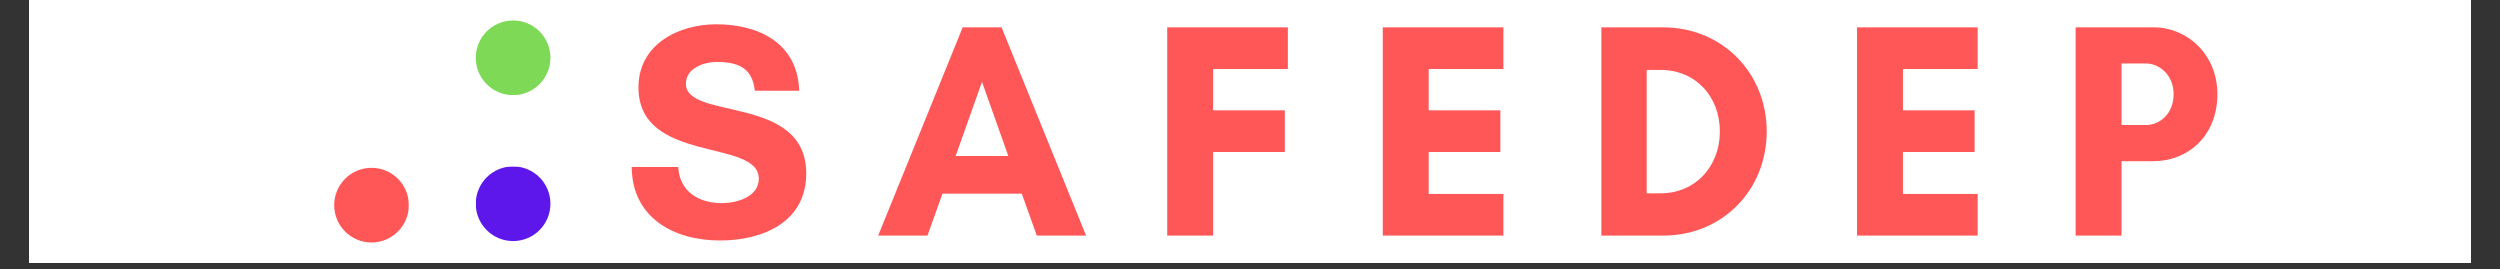 <svg xmlns="http://www.w3.org/2000/svg" xmlns:xlink="http://www.w3.org/1999/xlink" width="520" zoomAndPan="magnify" viewBox="0 0 390 42" height="56" preserveAspectRatio="xMidYMid meet" version="1.0"><rect x="0" y="0" width="390" height="42" fill="#333333" stroke="none"/><defs><g/><clipPath id="b891944578"><path d="M 4.535 0 L 385.465 0 L 385.465 41.023 L 4.535 41.023 Z M 4.535 0 " clip-rule="nonzero"/></clipPath><clipPath id="5a2fc19b9e"><path d="M 74.219 3.195 L 85.867 3.195 L 85.867 14.844 L 74.219 14.844 Z M 74.219 3.195 " clip-rule="nonzero"/></clipPath><clipPath id="6d6371a267"><path d="M 80.043 3.195 C 76.828 3.195 74.219 5.801 74.219 9.02 C 74.219 12.234 76.828 14.844 80.043 14.844 C 83.262 14.844 85.867 12.234 85.867 9.02 C 85.867 5.801 83.262 3.195 80.043 3.195 Z M 80.043 3.195 " clip-rule="nonzero"/></clipPath><clipPath id="d9db61a79a"><path d="M 52.133 26.18 L 63.781 26.18 L 63.781 37.828 L 52.133 37.828 Z M 52.133 26.18 " clip-rule="nonzero"/></clipPath><clipPath id="16099d2fed"><path d="M 57.957 26.18 C 54.738 26.18 52.133 28.789 52.133 32.004 C 52.133 35.223 54.738 37.828 57.957 37.828 C 61.172 37.828 63.781 35.223 63.781 32.004 C 63.781 28.789 61.172 26.18 57.957 26.18 Z M 57.957 26.18 " clip-rule="nonzero"/></clipPath><clipPath id="7e175ba84e"><path d="M 74.219 25.957 L 85.867 25.957 L 85.867 37.605 L 74.219 37.605 Z M 74.219 25.957 " clip-rule="nonzero"/></clipPath><clipPath id="ba65fa4cae"><path d="M 80.043 25.957 C 76.828 25.957 74.219 28.566 74.219 31.781 C 74.219 35 76.828 37.605 80.043 37.605 C 83.262 37.605 85.867 35 85.867 31.781 C 85.867 28.566 83.262 25.957 80.043 25.957 Z M 80.043 25.957 " clip-rule="nonzero"/></clipPath><clipPath id="af89a71384"><path d="M 51 19 L 87 19 L 87 41.023 L 51 41.023 Z M 51 19 " clip-rule="nonzero"/></clipPath></defs><g clip-path="url(#b891944578)"><path fill="#ffffff" d="M 4.535 0 L 385.465 0 L 385.465 41.023 L 4.535 41.023 Z M 4.535 0 " fill-opacity="1" fill-rule="nonzero"/><path fill="#ffffff" d="M 4.535 0 L 385.465 0 L 385.465 41.023 L 4.535 41.023 Z M 4.535 0 " fill-opacity="1" fill-rule="nonzero"/></g><g fill="#ff5757" fill-opacity="1"><g transform="translate(97.114, 36.751)"><g><path d="M 15.477 -5.062 C 11.941 -5.062 8.887 -6.832 8.695 -10.699 L 1.434 -10.699 C 1.48 -2.77 8.023 0.766 15.191 0.766 C 21.832 0.766 28.66 -2.055 28.66 -9.695 C 28.66 -22.07 9.887 -17.914 9.887 -23.691 C 9.887 -26.129 12.707 -27.086 14.711 -27.086 C 18.297 -27.086 20.254 -25.984 20.637 -22.594 L 27.562 -22.594 C 27.324 -30 21.305 -32.961 14.617 -32.961 C 8.695 -32.961 2.484 -29.809 2.484 -23.121 C 2.484 -11.129 21.258 -15.191 21.258 -8.887 C 21.258 -5.973 17.723 -5.062 15.477 -5.062 Z M 15.477 -5.062 "/></g></g></g><g fill="#ff5757" fill-opacity="1"><g transform="translate(136.757, 36.751)"><g><path d="M 20.539 -12.418 L 12.324 -12.418 L 16.434 -23.98 Z M 32.672 0 L 19.488 -32.484 L 13.422 -32.484 L 0.238 0 L 7.93 0 L 10.27 -6.543 L 22.641 -6.543 L 24.984 0 Z M 32.672 0 "/></g></g></g><g fill="#ff5757" fill-opacity="1"><g transform="translate(179.218, 36.751)"><g><path d="M 21.211 -13.039 L 21.211 -19.539 L 10.031 -19.539 L 10.031 -25.984 L 21.688 -25.984 L 21.688 -32.484 L 2.867 -32.484 L 2.867 0 L 10.031 0 L 10.031 -13.039 Z M 21.211 -13.039 "/></g></g></g><g fill="#ff5757" fill-opacity="1"><g transform="translate(212.843, 36.751)"><g><path d="M 21.688 -6.496 L 10.031 -6.496 L 10.031 -13.039 L 21.211 -13.039 L 21.211 -19.539 L 10.031 -19.539 L 10.031 -25.984 L 21.688 -25.984 L 21.688 -32.484 L 2.867 -32.484 L 2.867 0 L 21.688 0 Z M 21.688 -6.496 "/></g></g></g><g fill="#ff5757" fill-opacity="1"><g transform="translate(246.946, 36.751)"><g><path d="M 9.938 -6.594 L 9.938 -25.844 L 12.086 -25.844 C 17.625 -25.844 21.352 -21.641 21.352 -16.242 C 21.352 -10.844 17.578 -6.594 12.086 -6.594 Z M 2.867 -32.484 L 2.867 0 L 12.516 0 C 21.734 0 28.66 -7.07 28.66 -16.242 C 28.66 -25.414 21.688 -32.484 12.516 -32.484 Z M 2.867 -32.484 "/></g></g></g><g fill="#ff5757" fill-opacity="1"><g transform="translate(286.828, 36.751)"><g><path d="M 21.688 -6.496 L 10.031 -6.496 L 10.031 -13.039 L 21.211 -13.039 L 21.211 -19.539 L 10.031 -19.539 L 10.031 -25.984 L 21.688 -25.984 L 21.688 -32.484 L 2.867 -32.484 L 2.867 0 L 21.688 0 Z M 21.688 -6.496 "/></g></g></g><g fill="#ff5757" fill-opacity="1"><g transform="translate(320.931, 36.751)"><g><path d="M 10.031 -11.609 L 15.047 -11.609 C 20.301 -11.609 24.984 -15.477 24.984 -22.07 C 24.984 -28.23 20.301 -32.484 15.047 -32.484 L 2.867 -32.484 L 2.867 0 L 10.031 0 Z M 13.852 -26.848 C 15.953 -26.848 18.152 -25.031 18.152 -22.07 C 18.152 -18.965 15.953 -17.246 13.852 -17.246 L 10.031 -17.246 L 10.031 -26.848 Z M 13.852 -26.848 "/></g></g></g><g clip-path="url(#5a2fc19b9e)"><g clip-path="url(#6d6371a267)"><path fill="#7ed957" d="M 74.219 3.195 L 85.867 3.195 L 85.867 14.844 L 74.219 14.844 Z M 74.219 3.195 " fill-opacity="1" fill-rule="nonzero"/></g></g><g clip-path="url(#d9db61a79a)"><g clip-path="url(#16099d2fed)"><path fill="#ff5757" d="M 52.133 26.18 L 63.781 26.18 L 63.781 37.828 L 52.133 37.828 Z M 52.133 26.18 " fill-opacity="1" fill-rule="nonzero"/></g></g><g clip-path="url(#7e175ba84e)"><g clip-path="url(#ba65fa4cae)"><path fill="#5e17eb" d="M 74.219 25.957 L 85.867 25.957 L 85.867 37.605 L 74.219 37.605 Z M 74.219 25.957 " fill-opacity="1" fill-rule="nonzero"/></g></g><g clip-path="url(#af89a71384)"><path stroke-linecap="butt" transform="matrix(0.733, -0.007, 0.007, 0.733, 63.769, 30.847)" fill="none" stroke-linejoin="miter" d="M 0.002 1.5 L 14.251 1.499 " stroke="#ffffff" stroke-width="3" stroke-opacity="1" stroke-miterlimit="4"/></g><path stroke-linecap="butt" transform="matrix(0, -0.733, 0.733, 0, 78.94, 25.952)" fill="none" stroke-linejoin="miter" d="M -0.002 1.501 L 15.174 1.501 " stroke="#ffffff" stroke-width="3" stroke-opacity="1" stroke-miterlimit="4"/></svg>